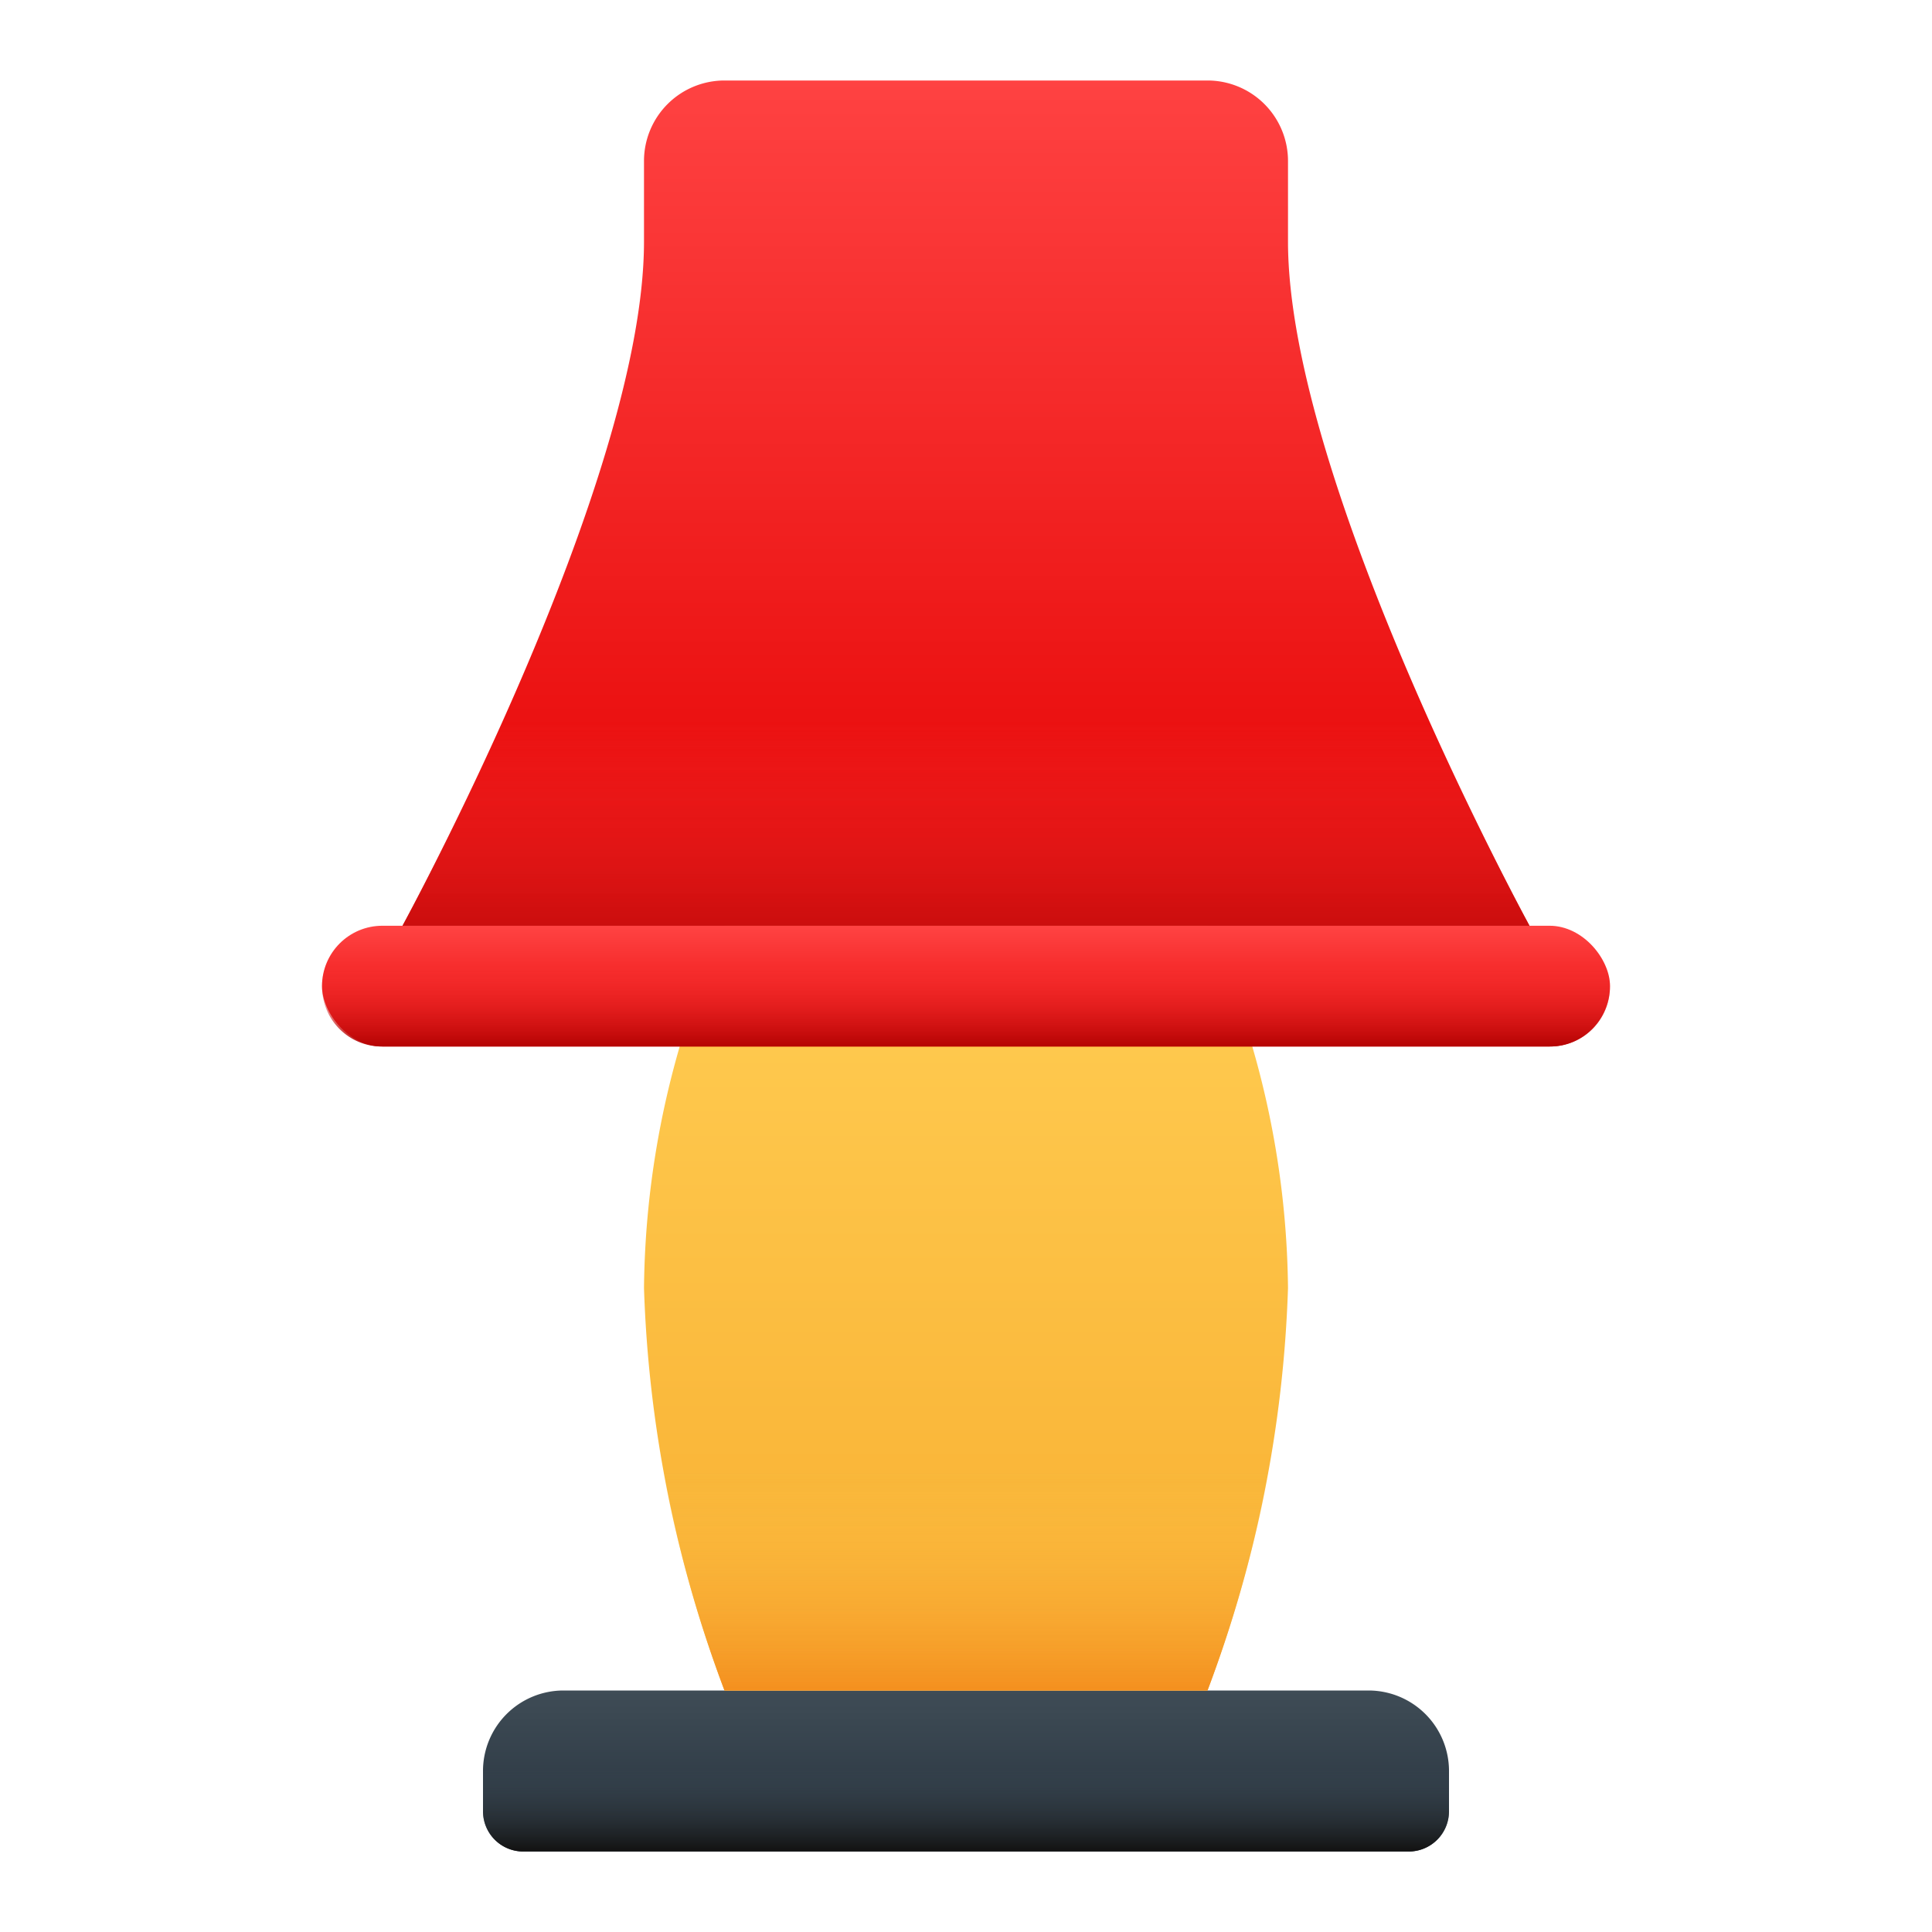 <svg xmlns="http://www.w3.org/2000/svg" xmlns:xlink="http://www.w3.org/1999/xlink" viewBox="0 0 48 48"><defs><style>.cls-1{fill:url(#linear-gradient);}.cls-2{fill:url(#linear-gradient-2);}.cls-3{fill:url(#linear-gradient-3);}.cls-4{fill:url(#linear-gradient-4);}.cls-5{fill:url(#linear-gradient-5);}.cls-6{fill:url(#linear-gradient-6);}.cls-7{fill:url(#linear-gradient-7);}.cls-8{fill:url(#linear-gradient-8);}</style><linearGradient id="linear-gradient" x1="24" y1="1.667" x2="24" y2="23.672" gradientUnits="userSpaceOnUse"><stop offset="0" stop-color="#ff4343"/><stop offset="1" stop-color="#e40000"/></linearGradient><linearGradient id="linear-gradient-2" x1="24" y1="42" x2="24" y2="45.876" gradientUnits="userSpaceOnUse"><stop offset="0" stop-color="#3f4c56"/><stop offset="1" stop-color="#27333e"/></linearGradient><linearGradient id="linear-gradient-3" x1="24" y1="24.875" x2="24" y2="41.912" gradientUnits="userSpaceOnUse"><stop offset="0" stop-color="#ffca4f"/><stop offset="1" stop-color="#f7ae30"/></linearGradient><linearGradient id="linear-gradient-4" x1="24" y1="23" x2="24" y2="26.126" xlink:href="#linear-gradient"/><linearGradient id="linear-gradient-5" x1="24" y1="17.921" x2="24" y2="24.669" gradientUnits="userSpaceOnUse"><stop offset="0" stop-color="#ff4343" stop-opacity="0"/><stop offset="1" stop-color="#af0000"/></linearGradient><linearGradient id="linear-gradient-6" x1="24" y1="36.592" x2="24" y2="41.972" gradientUnits="userSpaceOnUse"><stop offset="0" stop-color="#ffca4f" stop-opacity="0"/><stop offset="1" stop-color="#f4901f"/></linearGradient><linearGradient id="linear-gradient-7" x1="24" y1="44" x2="24" y2="45.938" gradientUnits="userSpaceOnUse"><stop offset="0" stop-color="#3f4c56" stop-opacity="0"/><stop offset="1" stop-color="#141414"/></linearGradient><linearGradient id="linear-gradient-8" y1="24" x2="24" y2="26.084" xlink:href="#linear-gradient-5"/></defs><title>Furniture Gradient</title><g id="Desk_Lamp" data-name="Desk Lamp"><path class="cls-1" d="M38,23H10s6-11,6-17V4a2,2,0,0,1,2-2H30a2,2,0,0,1,2,2V6C32,12,38,23,38,23Z"/><path class="cls-2" d="M34,42H14a2,2,0,0,0-2,2v1a1,1,0,0,0,1,1H35a1,1,0,0,0,1-1V44A2,2,0,0,0,34,42Z"/><path class="cls-3" d="M30,42H18a31,31,0,0,1-2-10,22.283,22.283,0,0,1,2-9H30a22.283,22.283,0,0,1,2,9A31,31,0,0,1,30,42Z"/><rect class="cls-4" x="8" y="23" width="32" height="3" rx="1.5" ry="1.5"/><path class="cls-5" d="M12.451,18C11.155,20.883,10,23,10,23H38s-1.155-2.117-2.451-5Z"/><path class="cls-6" d="M16.37,36A33.274,33.274,0,0,0,18,42H30a33.274,33.274,0,0,0,1.63-6Z"/><path class="cls-7" d="M12,45a1,1,0,0,0,1,1H35a1,1,0,0,0,1-1V44H12Z"/><path class="cls-8" d="M8.092,24A1.486,1.486,0,0,0,9.5,26h29a1.486,1.486,0,0,0,1.408-2Z"/></g></svg>